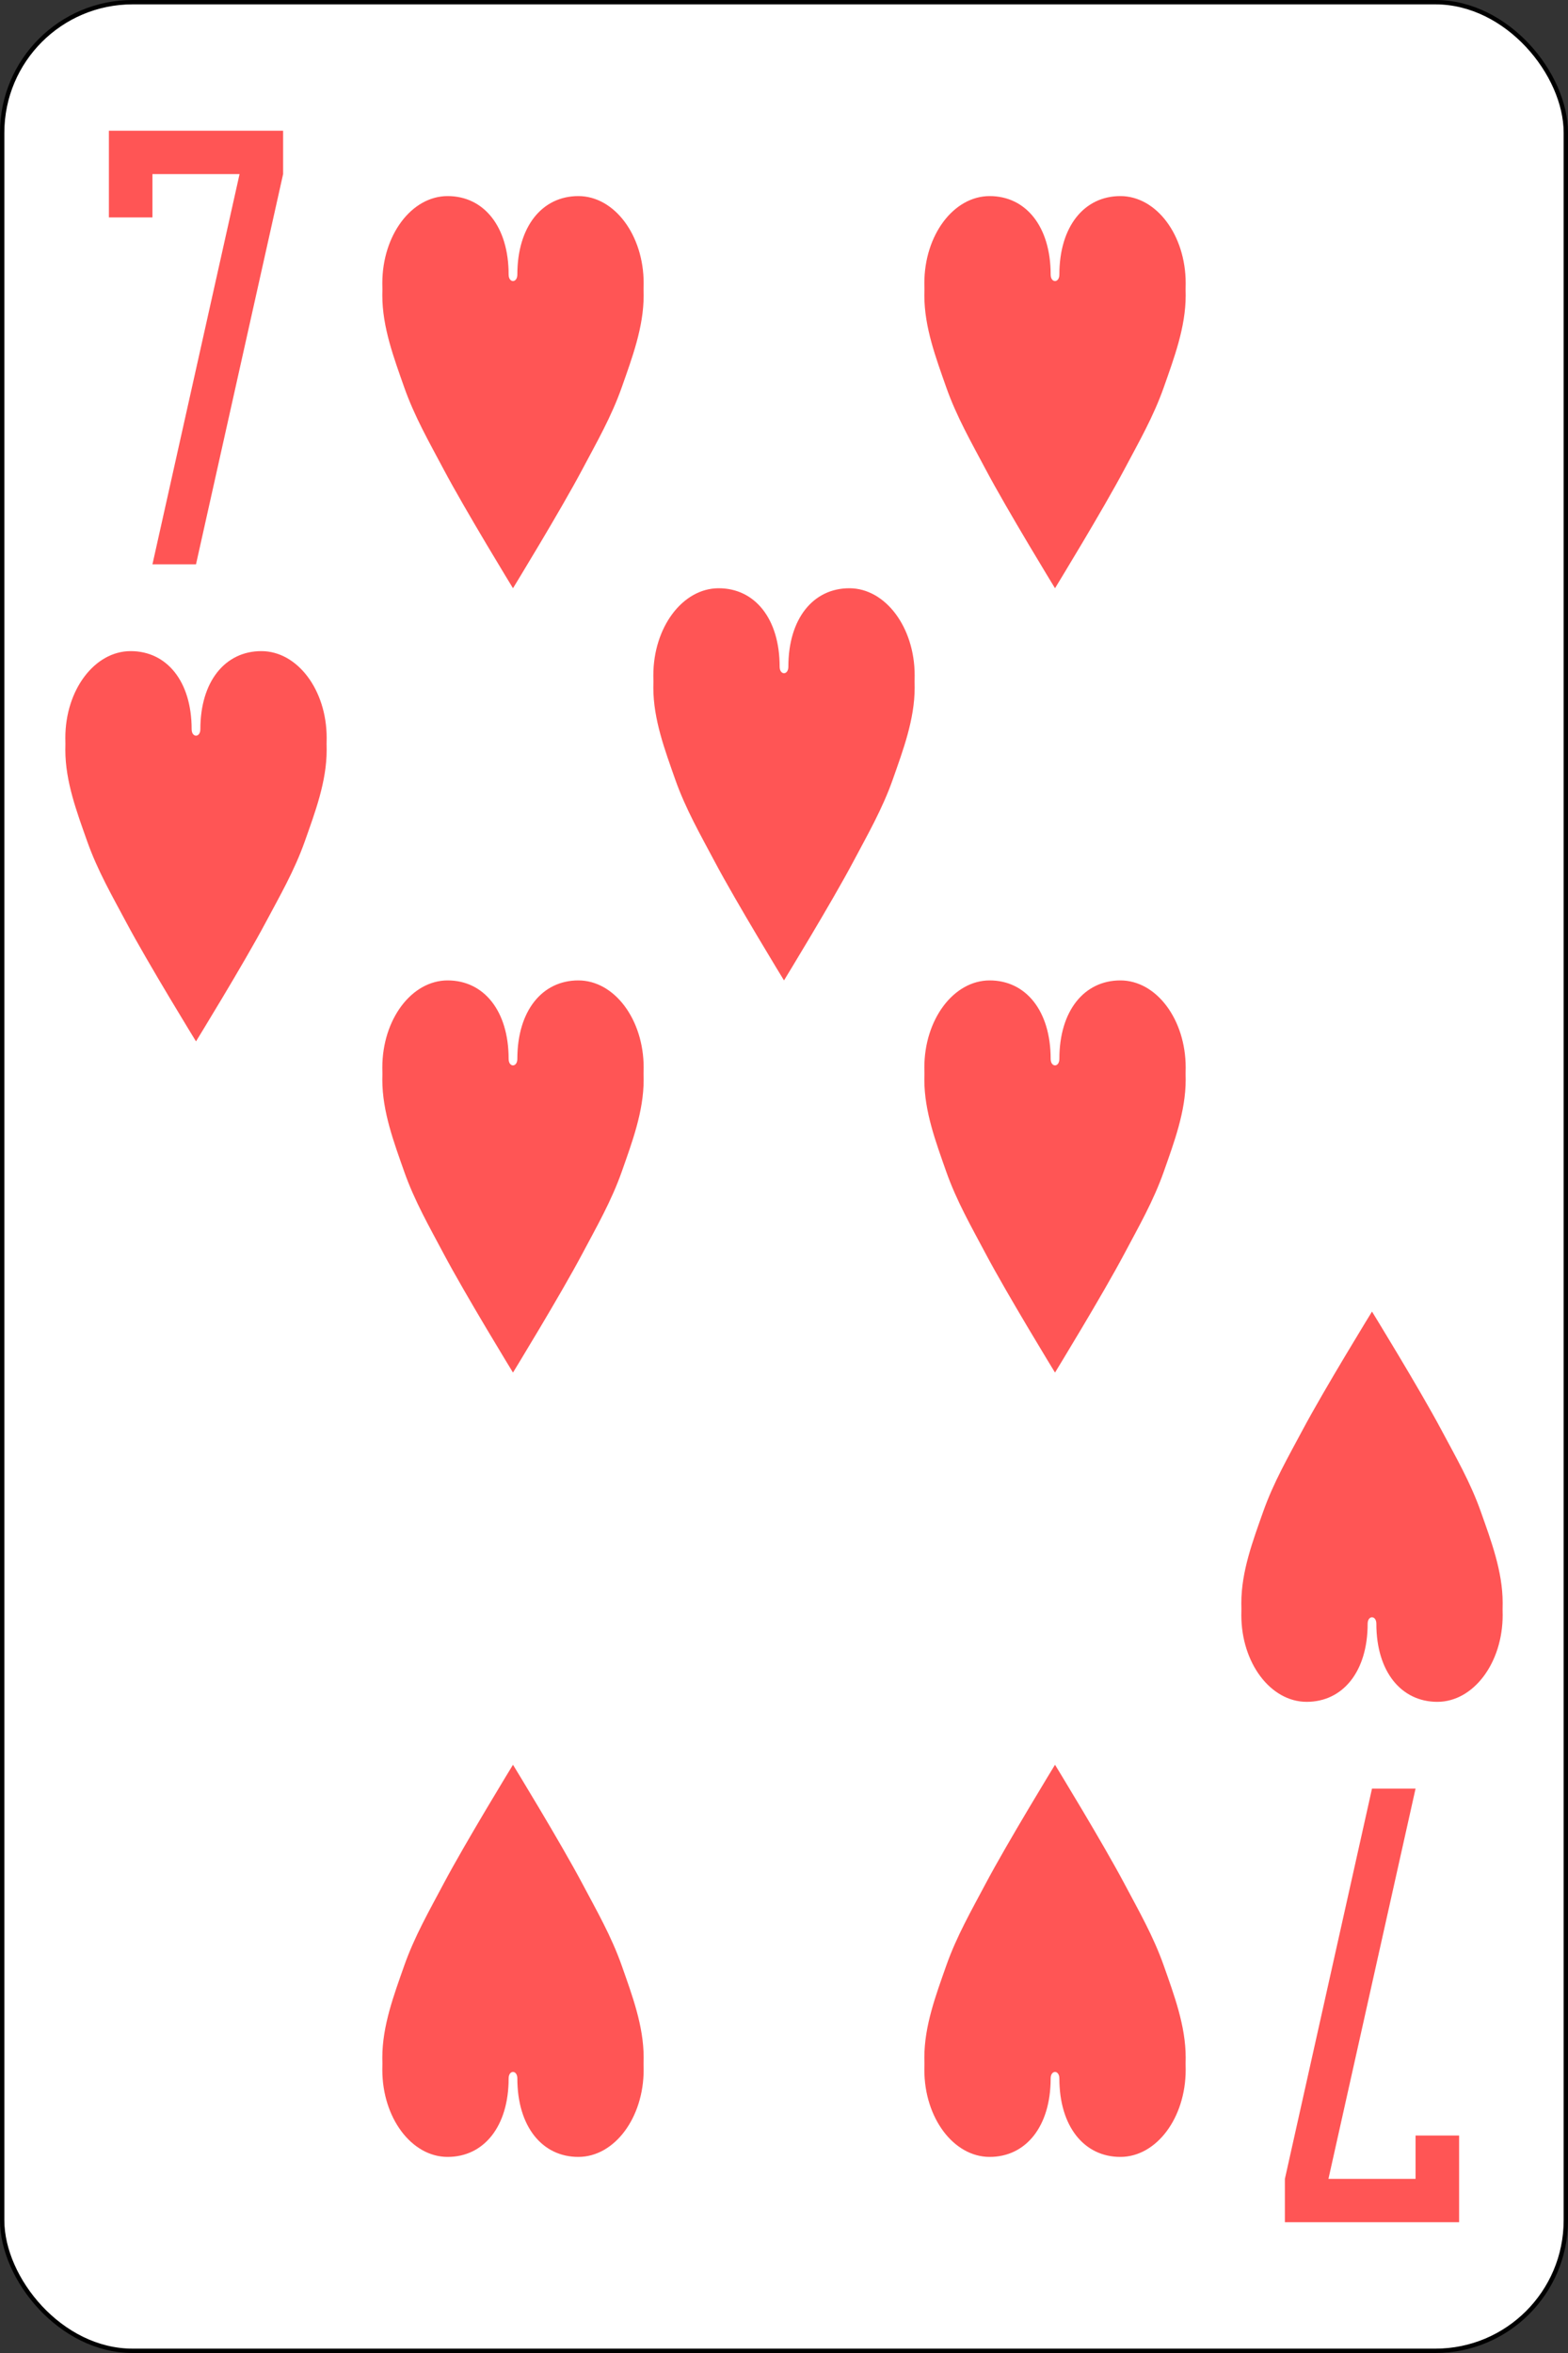 <?xml version="1.0" standalone="no"?>
<!DOCTYPE svg PUBLIC "-//W3C//DTD SVG 20010904//EN" "http://www.w3.org/TR/2001/REC-SVG-20010904/DTD/svg10.dtd">
<!-- Created using Krita: https://krita.org -->
<svg xmlns="http://www.w3.org/2000/svg" 
    xmlns:xlink="http://www.w3.org/1999/xlink"
    xmlns:krita="http://krita.org/namespaces/svg/krita"
    xmlns:sodipodi="http://sodipodi.sourceforge.net/DTD/sodipodi-0.dtd"
    width="259.2pt"
    height="388.8pt"
    viewBox="0 0 259.2 388.8">
<rect x="0" y="0" width="259.2" height="388.8" fill="#333333" stroke="none"/>
<defs/>
<rect id="rect6472-12" transform="matrix(0.72 0 0 0.72 0.36 0.36)" fill="#ffffff" stroke="#000000" stroke-width="1" stroke-linecap="butt" stroke-linejoin="miter" stroke-miterlimit="2" width="359" height="539" rx="29.944" ry="29.944"/><path id="rect3980-2-1-93-01" transform="matrix(1.44 0 0 1.433 18 21.6)" fill="#ff5555" stroke="#000000" stroke-opacity="0" stroke-width="0" stroke-linecap="square" stroke-linejoin="bevel" d="M0 0L0 5L0 10L5 10L5 5L15 5L5 50L10 50L20 5L20 0Z"/><path id="rect3980-2-1-93-0-6" transform="matrix(1.44 0 0 1.433 212.4 295.543)" fill="#ff5555" stroke="#000000" stroke-opacity="0" stroke-width="0" stroke-linecap="square" stroke-linejoin="bevel" d="M20 50L20 45L20 40L15 40L15 45L5 45L15 0L10 0L0 45L0 50Z"/><path id="path3126-406" transform="matrix(0.72 0 0 0.72 63.2 32.4)" fill="#ff5555" stroke="#000000" stroke-opacity="0" stroke-width="0" stroke-linecap="square" stroke-linejoin="bevel" d="M29 18C29 6.954 23.284 0 15 0C6.716 0 0 8.954 0 20C0.035 20.956 0.018 21.891 0 22.812C0 30.111 2.677 37.189 5 43.812C7.389 50.623 10.834 56.593 14.062 62.688C19.064 72.127 30 90 30 90C30 90 40.936 72.127 45.938 62.688C49.166 56.593 52.611 50.623 55 43.812C57.323 37.189 60 30.111 60 22.812C59.972 21.838 59.981 20.898 60 20C60 8.954 53.284 0 45 0C36.716 0 31 6.954 31 18C31 20 29 20 29 18Z"/><path id="path3126-17-1" transform="matrix(0.72 0 0 0.72 152.8 32.4)" fill="#ff5555" stroke="#000000" stroke-opacity="0" stroke-width="0" stroke-linecap="square" stroke-linejoin="bevel" d="M29 18C29 6.954 23.284 0 15 0C6.716 0 0 8.954 0 20C0.035 20.956 0.018 21.891 0 22.812C0 30.111 2.677 37.189 5 43.812C7.389 50.623 10.834 56.593 14.062 62.688C19.064 72.127 30 90 30 90C30 90 40.936 72.127 45.938 62.688C49.166 56.593 52.611 50.623 55 43.812C57.323 37.189 60 30.111 60 22.812C59.972 21.838 59.981 20.898 60 20C60 8.954 53.284 0 45 0C36.716 0 31 6.954 31 18C31 20 29 20 29 18Z"/><path id="path3126-4-8" transform="matrix(0.72 0 0 0.72 108 97.2)" fill="#ff5555" stroke="#000000" stroke-opacity="0" stroke-width="0" stroke-linecap="square" stroke-linejoin="bevel" d="M29 18C29 6.954 23.284 0 15 0C6.716 0 0 8.954 0 20C0.035 20.956 0.018 21.891 0 22.812C0 30.111 2.677 37.189 5 43.812C7.389 50.623 10.834 56.593 14.062 62.688C19.064 72.127 30 90 30 90C30 90 40.936 72.127 45.938 62.688C49.166 56.593 52.611 50.623 55 43.812C57.323 37.189 60 30.111 60 22.812C59.972 21.838 59.981 20.898 60 20C60 8.954 53.284 0 45 0C36.716 0 31 6.954 31 18C31 20 29 20 29 18Z"/><path id="path3126-0" transform="matrix(0.72 0 0 0.72 63.2 162)" fill="#ff5555" stroke="#000000" stroke-opacity="0" stroke-width="0" stroke-linecap="square" stroke-linejoin="bevel" d="M29 18C29 6.954 23.284 0 15 0C6.716 0 0 8.954 0 20C0.035 20.956 0.018 21.891 0 22.812C0 30.111 2.677 37.189 5 43.812C7.389 50.623 10.834 56.593 14.062 62.688C19.064 72.127 30 90 30 90C30 90 40.936 72.127 45.938 62.688C49.166 56.593 52.611 50.623 55 43.812C57.323 37.189 60 30.111 60 22.812C59.972 21.838 59.981 20.898 60 20C60 8.954 53.284 0 45 0C36.716 0 31 6.954 31 18C31 20 29 20 29 18Z"/><path id="path3126-9" transform="matrix(0.72 0 0 0.72 152.8 162)" fill="#ff5555" stroke="#000000" stroke-opacity="0" stroke-width="0" stroke-linecap="square" stroke-linejoin="bevel" d="M29 18C29 6.954 23.284 0 15 0C6.716 0 0 8.954 0 20C0.035 20.956 0.018 21.891 0 22.812C0 30.111 2.677 37.189 5 43.812C7.389 50.623 10.834 56.593 14.062 62.688C19.064 72.127 30 90 30 90C30 90 40.936 72.127 45.938 62.688C49.166 56.593 52.611 50.623 55 43.812C57.323 37.189 60 30.111 60 22.812C59.972 21.838 59.981 20.898 60 20C60 8.954 53.284 0 45 0C36.716 0 31 6.954 31 18C31 20 29 20 29 18Z"/><path id="path3126-48-9" transform="matrix(0.72 0 0 0.72 63.2 291.6)" fill="#ff5555" stroke="#000000" stroke-opacity="0" stroke-width="0" stroke-linecap="square" stroke-linejoin="bevel" d="M29 72C29 83.046 23.284 90 15 90C6.716 90 0 81.046 0 70C0.035 69.044 0.018 68.109 0 67.188C0 59.889 2.677 52.811 5 46.188C7.389 39.377 10.834 33.407 14.062 27.312C19.064 17.873 30 0 30 0C30 0 40.936 17.873 45.938 27.312C49.166 33.407 52.611 39.377 55 46.188C57.323 52.811 60 59.889 60 67.188C59.972 68.162 59.981 69.102 60 70C60 81.046 53.284 90 45 90C36.716 90 31 83.046 31 72C31 70 29 70 29 72Z"/><path id="path3126-8-8" transform="matrix(0.72 0 0 0.72 152.8 291.6)" fill="#ff5555" stroke="#000000" stroke-opacity="0" stroke-width="0" stroke-linecap="square" stroke-linejoin="bevel" d="M29 72C29 83.046 23.284 90 15 90C6.716 90 0 81.046 0 70C0.035 69.044 0.018 68.109 0 67.188C0 59.889 2.677 52.811 5 46.188C7.389 39.377 10.834 33.407 14.062 27.312C19.064 17.873 30 0 30 0C30 0 40.936 17.873 45.938 27.312C49.166 33.407 52.611 39.377 55 46.188C57.323 52.811 60 59.889 60 67.188C59.972 68.162 59.981 69.102 60 70C60 81.046 53.284 90 45 90C36.716 90 31 83.046 31 72C31 70 29 70 29 72Z"/><path id="path3126-1-41" transform="matrix(1.44 0 0 1.433 10.8 107.589)" fill="#ff5555" stroke="#000000" stroke-opacity="0" stroke-width="0" stroke-linecap="square" stroke-linejoin="bevel" d="M14.5 9C14.5 3.477 11.642 0 7.5 0C3.358 0 0 4.477 0 10C0.017 10.478 0.009 10.946 0 11.406C0 15.056 1.338 18.595 2.5 21.906C3.695 25.312 5.417 28.297 7.031 31.344C9.532 36.063 15 45 15 45C15 45 20.468 36.063 22.969 31.344C24.583 28.297 26.305 25.312 27.5 21.906C28.662 18.595 30 15.056 30 11.406C29.986 10.919 29.991 10.449 30 10C30 4.477 26.642 0 22.5 0C18.358 0 15.5 3.477 15.5 9C15.5 10 14.5 10 14.5 9Z"/><path id="path3126-1-2-4" transform="matrix(1.44 0 0 1.433 205.2 216.72)" fill="#ff5555" stroke="#000000" stroke-opacity="0" stroke-width="0" stroke-linecap="square" stroke-linejoin="bevel" d="M14.5 36C14.5 41.523 11.642 45 7.5 45C3.358 45 0 40.523 0 35C0.017 34.522 0.009 34.054 0 33.594C0 29.945 1.338 26.405 2.5 23.094C3.695 19.688 5.417 16.703 7.031 13.656C9.532 8.937 15 0 15 0C15 0 20.468 8.937 22.969 13.656C24.583 16.703 26.305 19.688 27.5 23.094C28.662 26.405 30 29.945 30 33.594C29.986 34.081 29.991 34.551 30 35C30 40.523 26.642 45 22.5 45C18.358 45 15.5 41.523 15.5 36C15.5 35 14.5 35 14.5 36Z"/>
</svg>
